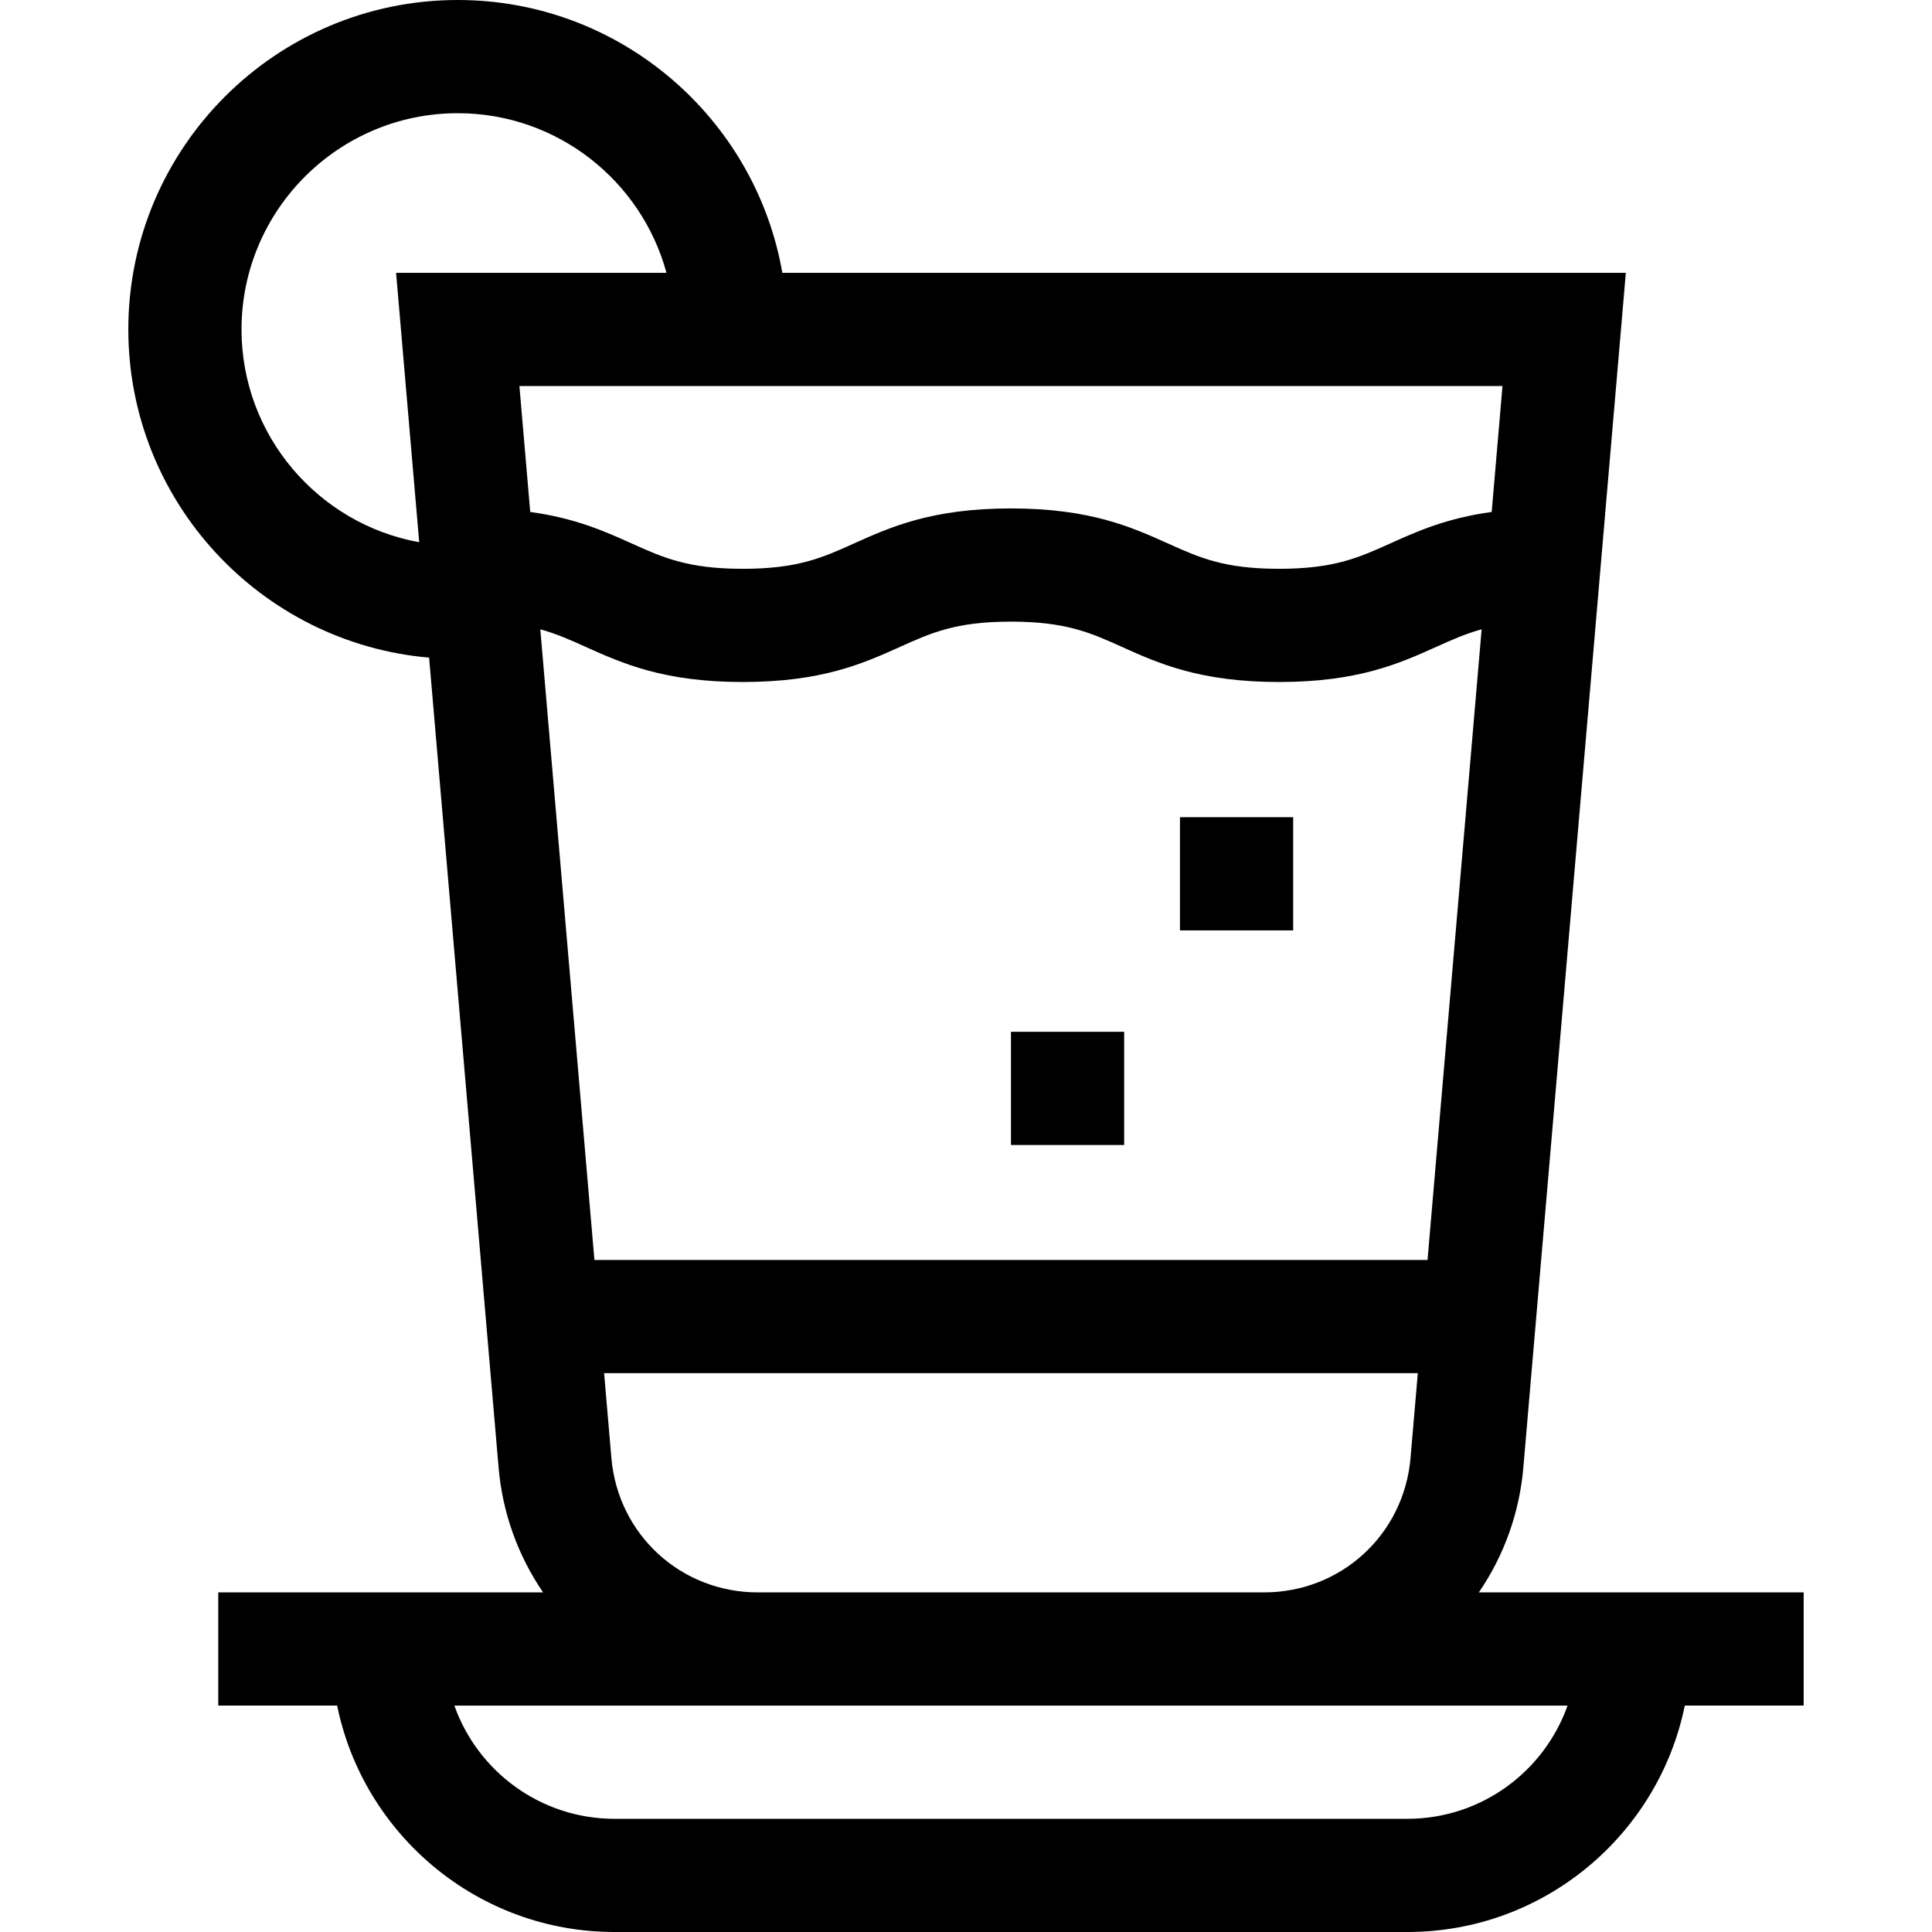 <svg id="Capa_1" enable-background="new 0 0 512 512" height="512" viewBox="0 0 512 512" width="512" xmlns="http://www.w3.org/2000/svg"><g><path d="m477.992 422h-86.089c6.675-9.738 10.769-21.087 11.796-33.063l27.163-316.632h-223.534c-7.132-41.019-42.989-72.305-86.016-72.305-48.14 0-87.304 39.165-87.304 87.304 0 45.582 35.113 83.116 79.711 86.977l18.415 214.655c1.028 11.977 5.121 23.326 11.796 33.064h-86.089v30h31.507c6.968 34.192 37.273 60 73.493 60h210.151c36.22 0 66.525-25.808 73.493-60h31.507zm-334.807-255.228c4.334 1.195 7.956 2.826 11.99 4.643 9.703 4.37 20.701 9.323 41.685 9.323 20.985 0 31.983-4.953 41.686-9.323 8.282-3.73 14.824-6.677 29.365-6.677 14.542 0 21.085 2.947 29.368 6.677 9.703 4.37 20.701 9.323 41.687 9.323s31.983-4.953 41.687-9.323c4.036-1.817 7.659-3.449 11.995-4.644l-14.338 167.133h-220.786zm252.13-31.098c-12.002 1.642-19.842 5.172-26.981 8.388-8.283 3.73-14.826 6.677-29.368 6.677s-21.085-2.947-29.368-6.677c-9.703-4.37-20.701-9.323-41.687-9.323-20.984 0-31.982 4.953-41.686 9.323-8.282 3.73-14.825 6.677-29.366 6.677s-21.083-2.946-29.365-6.677c-7.138-3.215-14.977-6.746-26.978-8.387l-2.863-33.37h260.524zm-331.307-48.37c0-31.597 25.707-57.304 57.304-57.304 26.41 0 48.704 17.958 55.313 42.304h-71.655l6.125 71.392c-26.74-4.832-47.087-28.28-47.087-56.392zm98.017 299.068-1.928-22.468h215.638l-1.927 22.468c-1.742 20.311-18.43 35.628-38.815 35.628h-134.154c-20.385 0-37.072-15.316-38.814-35.628zm210.967 95.628h-210.151c-19.556 0-36.238-12.539-42.429-30h295.009c-6.191 17.461-22.873 30-42.429 30z"/><path d="m312.702 216.565h30v30h-30z"/><path d="m267.917 273.435h30v30h-30z"/></g></svg>